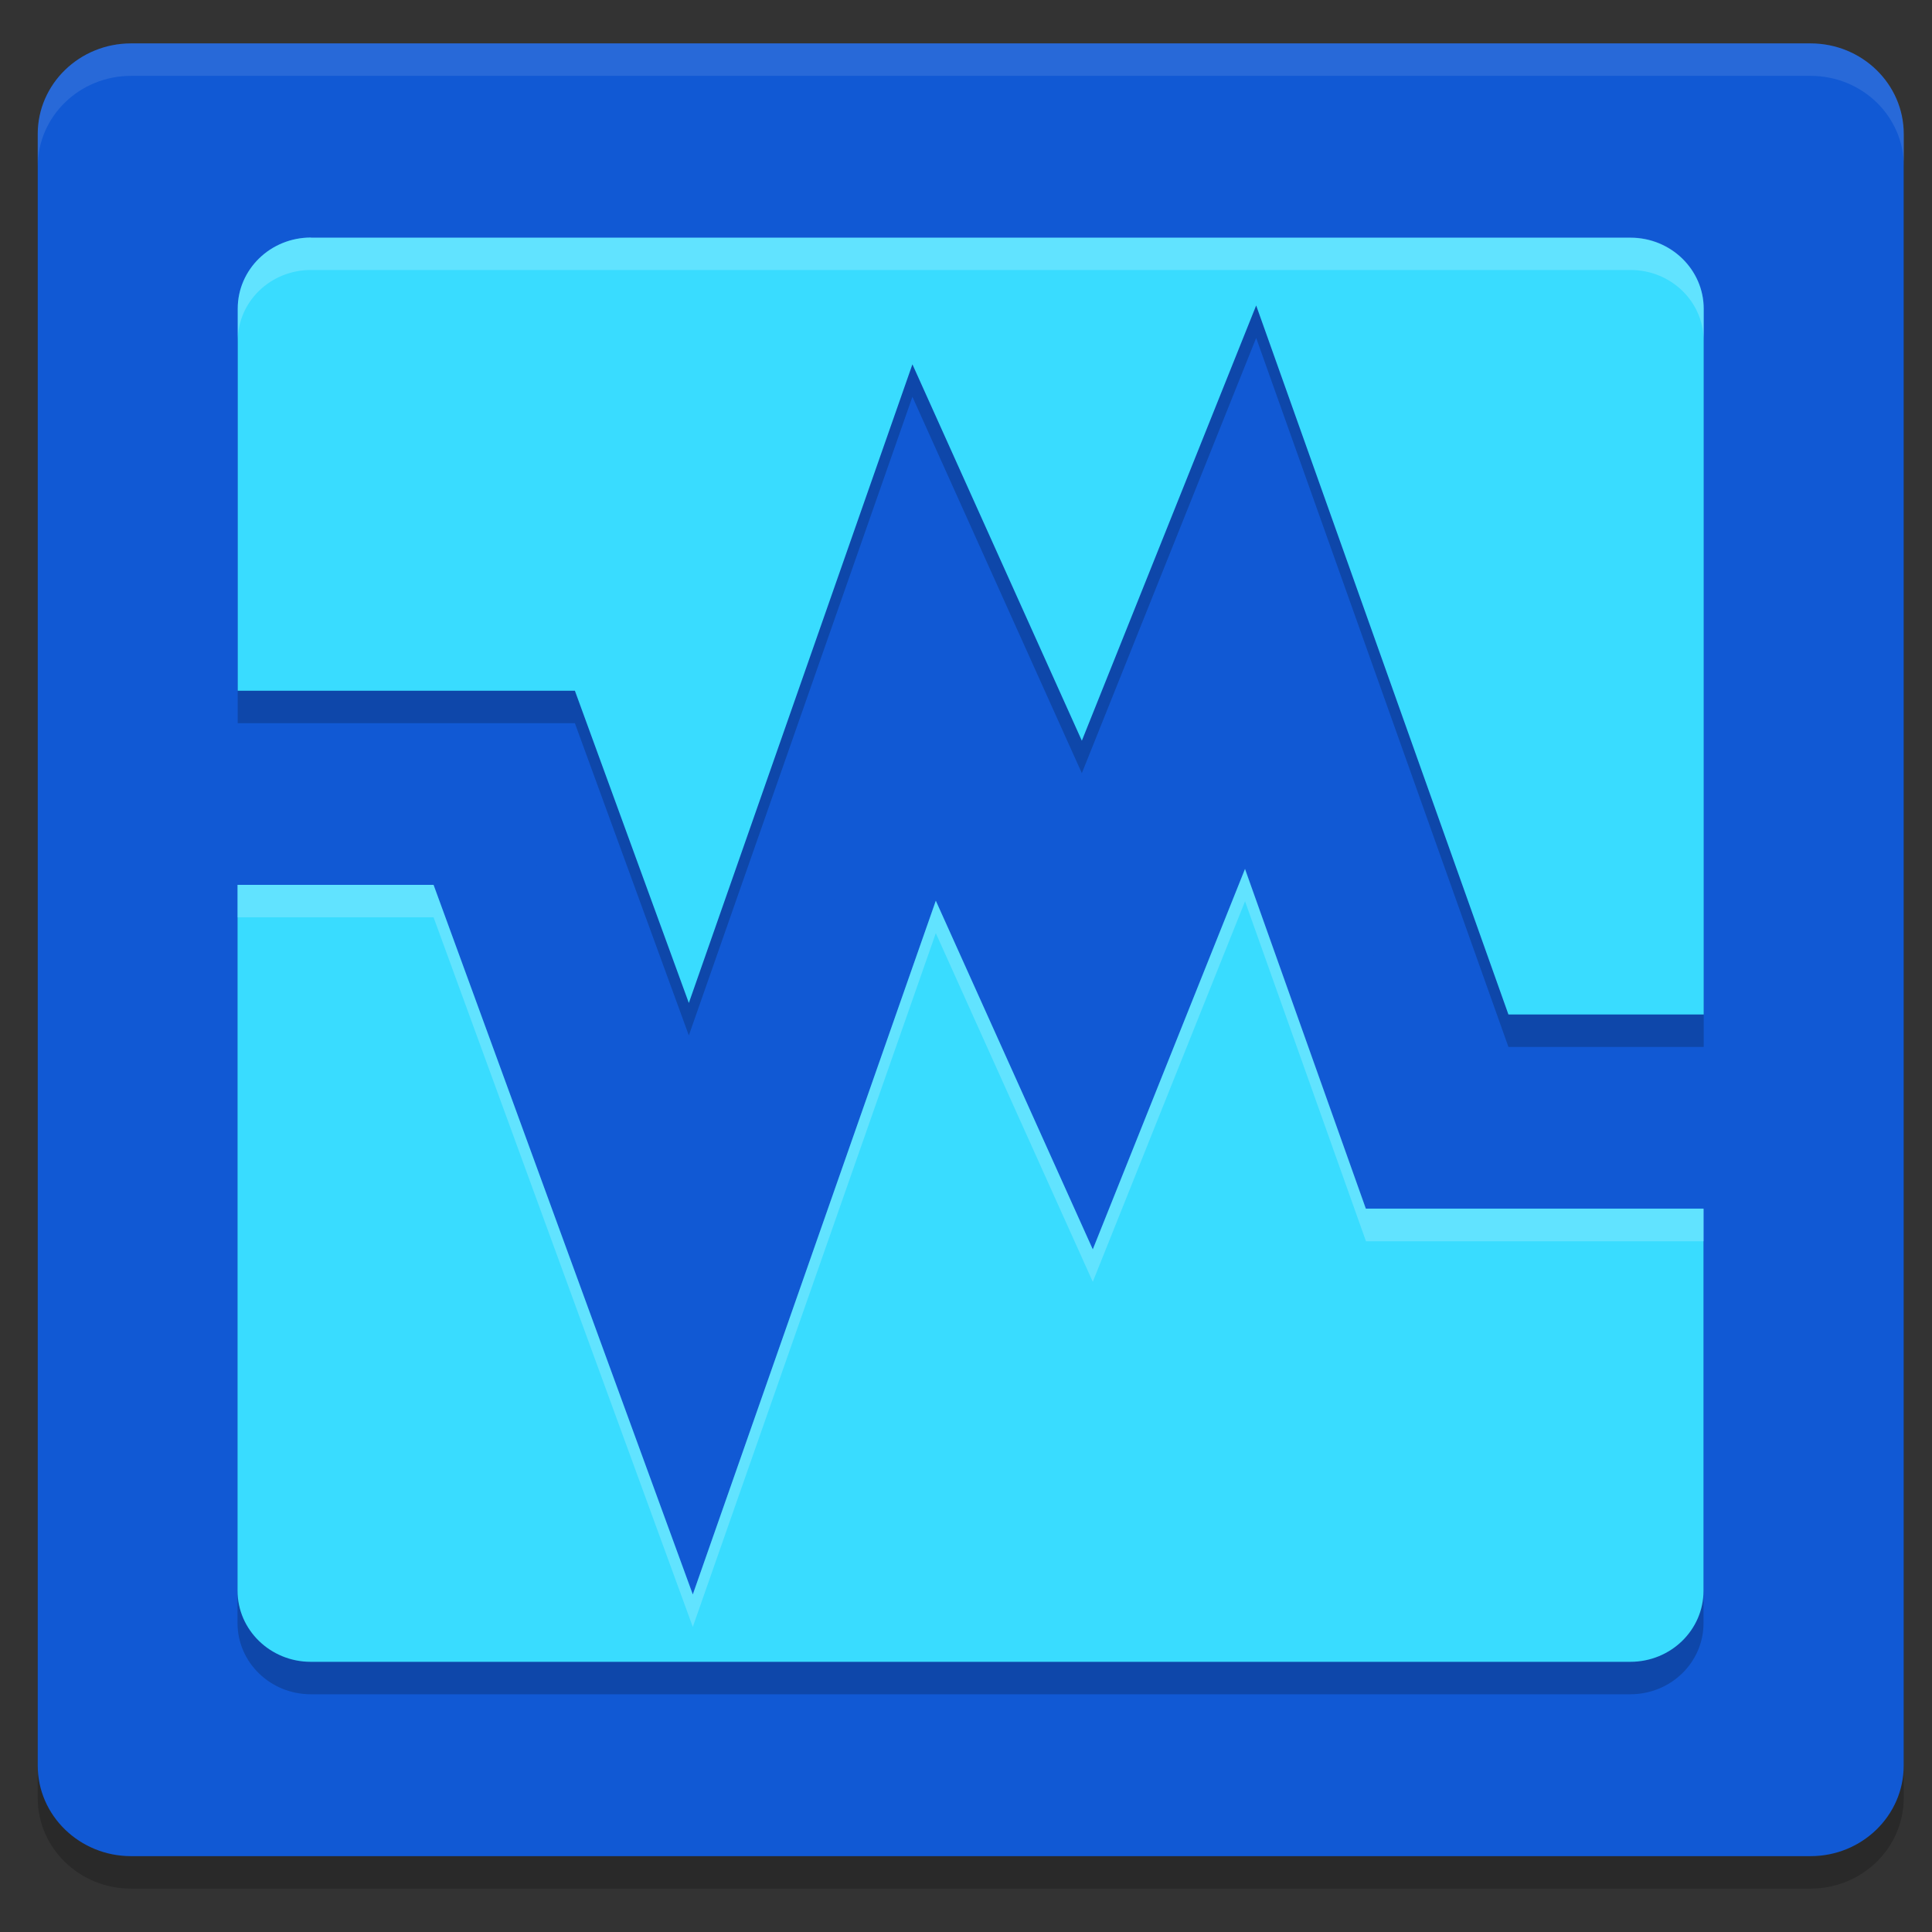 <?xml version="1.0" encoding="UTF-8"?>
<svg id="_图层_1" data-name="图层_1" xmlns="http://www.w3.org/2000/svg" width="64" height="64" version="1.1" viewBox="0 0 1024 1024">
  <rect x="0" y="0" width="1024" height="1024" fill="#333333" stroke="none"/>
  <!-- Generator: Adobe Illustrator 29.0.1, SVG Export Plug-In . SVG Version: 2.1.0 Build 192)  -->
  <defs>
    <style>
      .st0, .st1 {
        fill: #00758a;
      }

      .st0, .st2, .st3 {
        display: none;
      }

      .st4 {
        fill: #f29111;
      }

      .st5 {
        fill: none;
        stroke: #1159d4;
        stroke-linecap: square;
        stroke-width: 6px;
      }

      .st6 {
        fill: #1159d4;
      }

      .st7, .st8 {
        opacity: .2;
      }

      .st7, .st8, .st9 {
        isolation: isolate;
      }

      .st2, .st10 {
        fill: #39dcff;
      }

      .st8, .st9 {
        fill: #fff;
      }

      .st9 {
        opacity: .1;
      }
    </style>
  </defs>
  <rect class="st0" x="20" y="19" width="989" height="982" rx="187.6" ry="187.6"/>
  <rect class="st2" x="143" y="137" width="714" height="720"/>
  <g class="st3">
    <path class="st1" d="M857.8,527h-346.9l-56.8,233.5h-72.8c-1.7,0-3.2-1.3-3.6-3.2L253.6,236.5h86.7l46.1,193.6h87.5l-70.7-296.2H142l155.7,653.1c10.7,44.7,45.3,75.9,84.3,75.9h131.8l56.8-233.5h201.4v126.3c0,1.3-.3,2.4-1.1,3.4-.8.9-1.7,1.3-2.8,1.3h-149.1l-25,102.5h173.3c17.1,0,34.1-5.2,48.5-16.2,27.2-20.9,42.3-54.5,42.3-91.2v-228.7h-.2Z"/>
    <path class="st4" d="M834,430.2h24v-190.7c0-28.2-9.2-54.6-25.8-74.5-16.6-20-38.9-31-62.6-31h-167.7l-72.2,296.2h304.3ZM672.6,236.5h100.4c1,0,1.9.4,2.7,1.2.7.9,1,1.9,1,3.2v86.7h-126.3l22.3-91.3v.2Z"/>
  </g>
  <g>
    <path class="st7" d="M69.5,40.2h890.1c27.3,0,49.4,21.5,49.4,48v864.8c0,26.5-22.1,48-49.4,48H69.4c-27.3,0-49.4-21.5-49.4-48V88.2c0-26.5,22.1-48,49.5-48Z"/>
    <path class="st6" d="M69.5,23h890.1c27.3,0,49.4,21.5,49.4,48v864.8c0,26.5-22.1,48-49.4,48H69.5c-27.3,0-49.5-21.5-49.5-48V71c0-26.5,22.1-48,49.5-48Z"/>
    <path class="st5" d="M90.6,417.6h175.6l98.9,270.8,123.6-353.1,86.5,192.2,86.5-216.2,98.9,278h142.3"/>
    <path class="st7" d="M164.8,143.1c-21.5,0-38.8,16.9-38.8,37.7v202.5h178.7l60.4,165.5,118.5-338.5,89.8,199.5,92.4-230.7,133.7,375.8h103.5V180.8c0-20.8-17.4-37.7-38.8-37.7H164.8ZM659.9,477.7l-80.7,201.7-83.2-184.8-128.8,367.7-137.4-376.1h-103.9v374.1c0,20.8,17.4,37.7,38.8,37.7h699.4c21.5,0,38.8-16.9,38.8-37.7v-202.5h-179l-64.1-180.2Z"/>
    <path class="st10" d="M164.8,125.9c-21.5,0-38.8,16.9-38.8,37.7v202.5h178.7l60.4,165.5,118.5-338.5,89.8,199.5,92.4-230.7,133.7,375.8h103.5V163.7c0-20.8-17.4-37.7-38.8-37.7H164.8ZM659.9,460.5l-80.7,201.7-83.2-184.8-128.8,367.7-137.4-376.1h-103.9v374.1c0,20.8,17.4,37.7,38.8,37.7h699.4c21.5,0,38.8-16.9,38.8-37.7v-202.5h-179l-64.1-180.2Z"/>
    <path class="st9" d="M20,71.1v17.2c0-26.6,22.1-48.1,49.5-48.1h890.1c27.4,0,49.5,21.4,49.5,48.1v-17.2c0-26.5-22.1-48.1-49.5-48.1H69.5c-27.3,0-49.5,21.5-49.5,48.1Z"/>
    <path class="st8" d="M164.8,125.9c-21.5,0-38.8,16.9-38.8,37.7v17.2c0-20.9,17.3-37.7,38.8-37.7h699.4c21.5,0,38.8,16.8,38.8,37.7v-17.2c0-20.8-17.4-37.7-38.8-37.7H164.8ZM659.9,460.5l-80.7,201.7-83.2-184.8-128.8,367.7-137.4-376.1h-103.9v17.2h103.9l137.4,376.1,128.8-367.7,83.2,184.8,80.7-201.7,64.1,180.2h179v-17.2h-179l-64.1-180.2Z"/>
  </g>
</svg>
